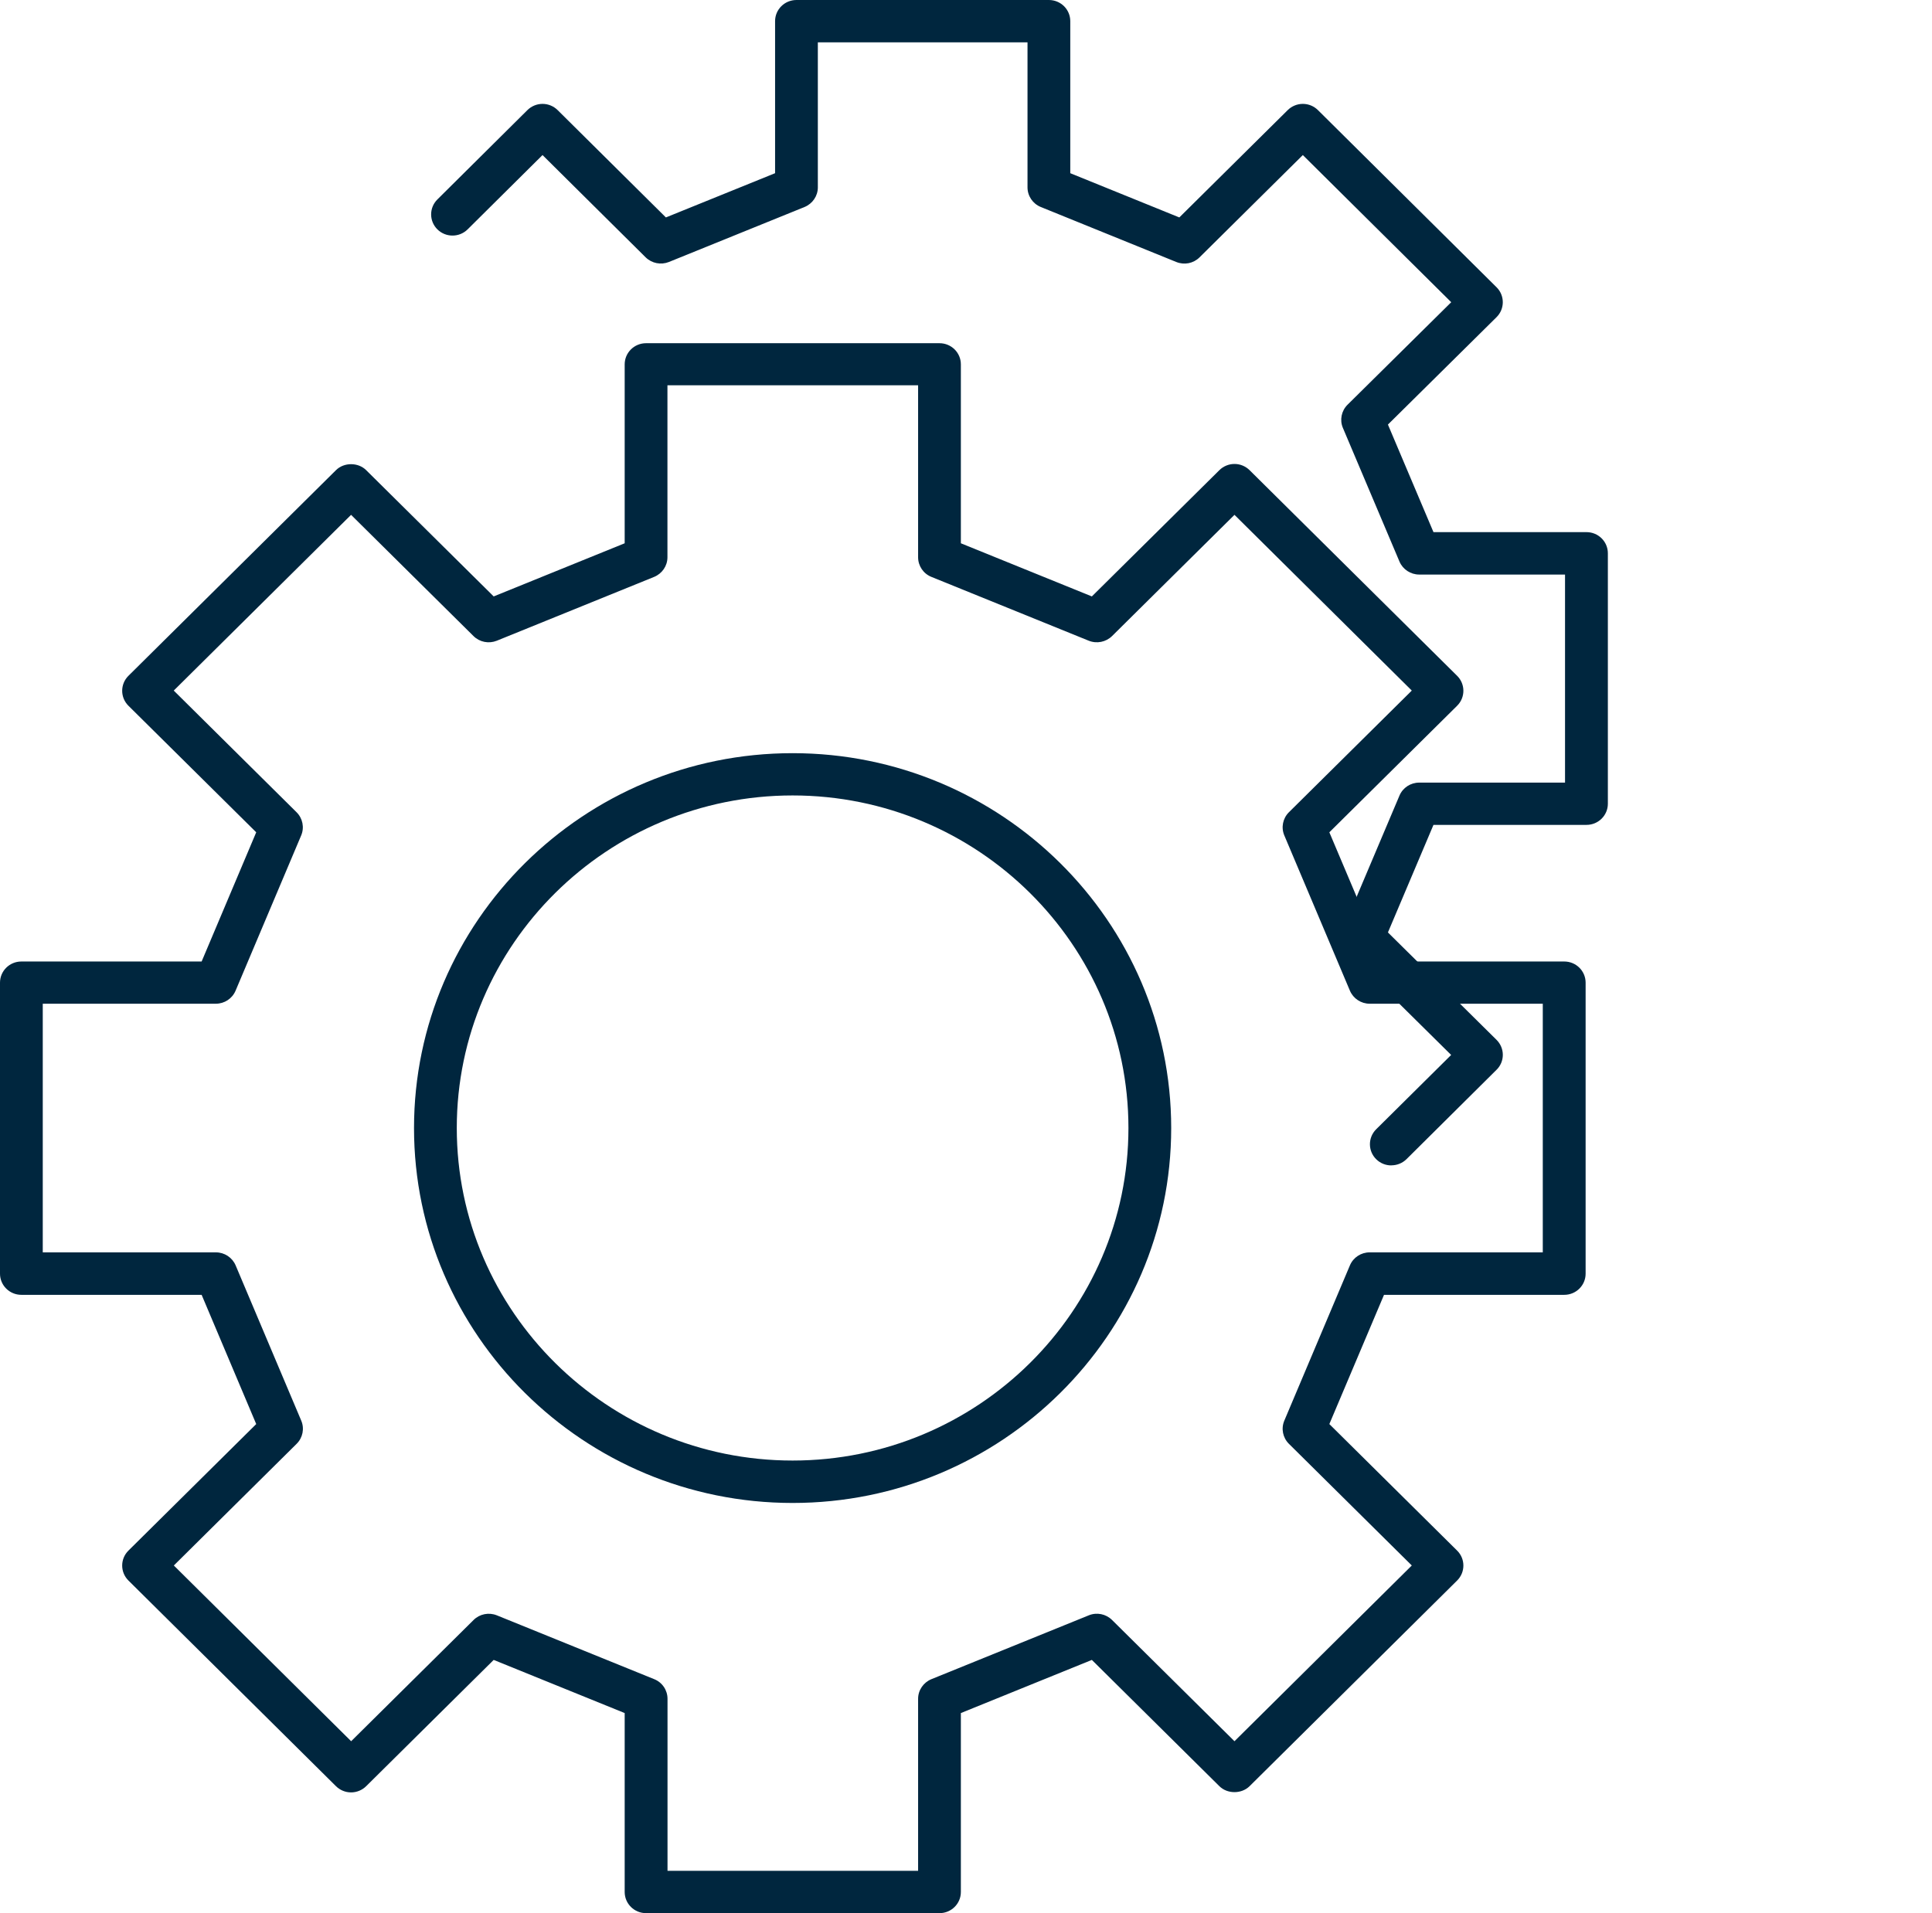 <svg width="105" height="104" viewBox="0 0 105 104" fill="none" xmlns="http://www.w3.org/2000/svg">
<g id="_&#195;&#131;&#226;&#128;&#152;&#195;&#131;&#194;&#171;&#195;&#131;&#194;&#174;&#195;&#131;&#194;&#169;_1">
<path id="Vector" d="M75.613 63.352C75.315 63.352 75.02 63.241 74.792 63.015C74.339 62.566 74.339 61.837 74.792 61.388L78.867 57.348L73.231 51.774C72.898 51.444 72.797 50.945 72.983 50.515L76.058 43.249C76.24 42.819 76.663 42.543 77.131 42.543H85.056V31.233H77.131C76.663 31.233 76.24 30.953 76.058 30.527L72.983 23.261C72.801 22.831 72.902 22.332 73.235 22.002L78.871 16.428L70.806 8.429L65.19 13.992C64.857 14.322 64.361 14.418 63.927 14.241L56.564 11.252C56.13 11.076 55.843 10.654 55.843 10.186V2.302H44.448V10.186C44.448 10.654 44.161 11.072 43.727 11.252L36.356 14.241C35.922 14.414 35.427 14.318 35.093 13.992L29.485 8.429L25.414 12.469C24.961 12.918 24.225 12.918 23.771 12.469C23.318 12.02 23.318 11.291 23.771 10.842L28.664 5.985C28.881 5.77 29.179 5.647 29.485 5.647C29.795 5.647 30.089 5.77 30.306 5.985L36.19 11.82L42.124 9.415V1.151C42.124 0.514 42.643 0 43.286 0H57.005C57.648 0 58.167 0.514 58.167 1.151V9.415L64.094 11.82L69.985 5.985C70.202 5.77 70.5 5.647 70.806 5.647C71.116 5.647 71.41 5.77 71.627 5.985L81.334 15.615C81.787 16.064 81.787 16.792 81.334 17.241L75.431 23.08L77.906 28.927H86.222C86.865 28.927 87.384 29.441 87.384 30.078V43.69C87.384 44.327 86.865 44.841 86.222 44.841H77.906L75.431 50.688L81.334 56.527C81.551 56.742 81.675 57.037 81.675 57.34C81.675 57.644 81.555 57.939 81.334 58.154L76.442 63.011C76.213 63.237 75.915 63.348 75.621 63.348L75.613 63.352Z" fill="#00263E"/>
<g id="Group">
<path id="Vector_2" d="M51.059 104H35.112C34.469 104 33.95 103.486 33.95 102.849V93.123L26.831 90.234L19.901 97.098C19.685 97.313 19.386 97.436 19.08 97.436C18.77 97.436 18.476 97.313 18.259 97.098L6.98 85.918C6.527 85.469 6.527 84.74 6.98 84.292L13.925 77.413L10.958 70.388H1.162C0.519 70.388 0 69.874 0 69.237V53.419C0 52.782 0.519 52.268 1.162 52.268H10.958L13.925 45.244L6.98 38.365C6.527 37.916 6.527 37.187 6.98 36.738L18.259 25.559C18.693 25.125 19.468 25.125 19.901 25.559L26.831 32.422L33.95 29.533V19.808C33.95 19.171 34.469 18.657 35.112 18.657H51.059C51.702 18.657 52.221 19.171 52.221 19.808V29.533L59.34 32.422L66.27 25.559C66.487 25.344 66.785 25.221 67.091 25.221C67.401 25.221 67.695 25.344 67.912 25.559L79.192 36.738C79.645 37.187 79.645 37.916 79.192 38.365L72.247 45.244L75.218 52.268H85.013C85.656 52.268 86.175 52.782 86.175 53.419V69.237C86.175 69.874 85.656 70.388 85.013 70.388H75.218L72.247 77.413L79.192 84.292C79.645 84.74 79.645 85.469 79.192 85.918L67.912 97.098C67.478 97.528 66.704 97.531 66.27 97.098L59.34 90.234L52.221 93.123V102.849C52.221 103.486 51.702 104 51.059 104ZM36.274 101.698H49.897V92.348C49.897 91.88 50.184 91.462 50.617 91.282L59.174 87.81C59.608 87.633 60.103 87.733 60.437 88.063L67.091 94.654L76.728 85.101L70.05 78.487C69.717 78.157 69.617 77.658 69.799 77.229L73.366 68.784C73.548 68.355 73.97 68.079 74.439 68.079H83.847V54.563H74.439C73.97 54.563 73.548 54.282 73.366 53.857L69.799 45.413C69.617 44.983 69.717 44.484 70.05 44.154L76.728 37.54L67.091 27.987L60.437 34.578C60.103 34.904 59.608 35.004 59.174 34.831L50.617 31.359C50.18 31.183 49.897 30.761 49.897 30.293V20.943H36.274V30.293C36.274 30.761 35.988 31.179 35.554 31.359L26.998 34.831C26.564 35.004 26.068 34.908 25.735 34.578L19.08 27.987L9.443 37.54L16.117 44.154C16.45 44.484 16.551 44.983 16.369 45.413L12.802 53.857C12.62 54.286 12.197 54.563 11.729 54.563H2.324V68.079H11.732C12.201 68.079 12.623 68.359 12.805 68.784L16.373 77.229C16.555 77.658 16.454 78.157 16.121 78.487L9.447 85.101L19.084 94.654L25.739 88.063C26.072 87.733 26.568 87.637 27.001 87.81L35.558 91.282C35.995 91.458 36.278 91.88 36.278 92.348V101.698H36.274Z" fill="#00263E"/>
<path id="Vector_3" d="M43.077 81.702C31.731 81.702 22.501 72.559 22.501 61.322C22.501 50.085 31.731 40.943 43.077 40.943C54.422 40.943 63.652 50.085 63.652 61.322C63.652 72.559 54.422 81.702 43.077 81.702ZM43.077 43.241C33.013 43.241 24.825 51.351 24.825 61.319C24.825 71.286 33.013 79.396 43.077 79.396C53.139 79.396 61.328 71.286 61.328 61.319C61.328 51.351 53.139 43.241 43.077 43.241Z" fill="#00263E"/>
</g>
</g>
</svg>
